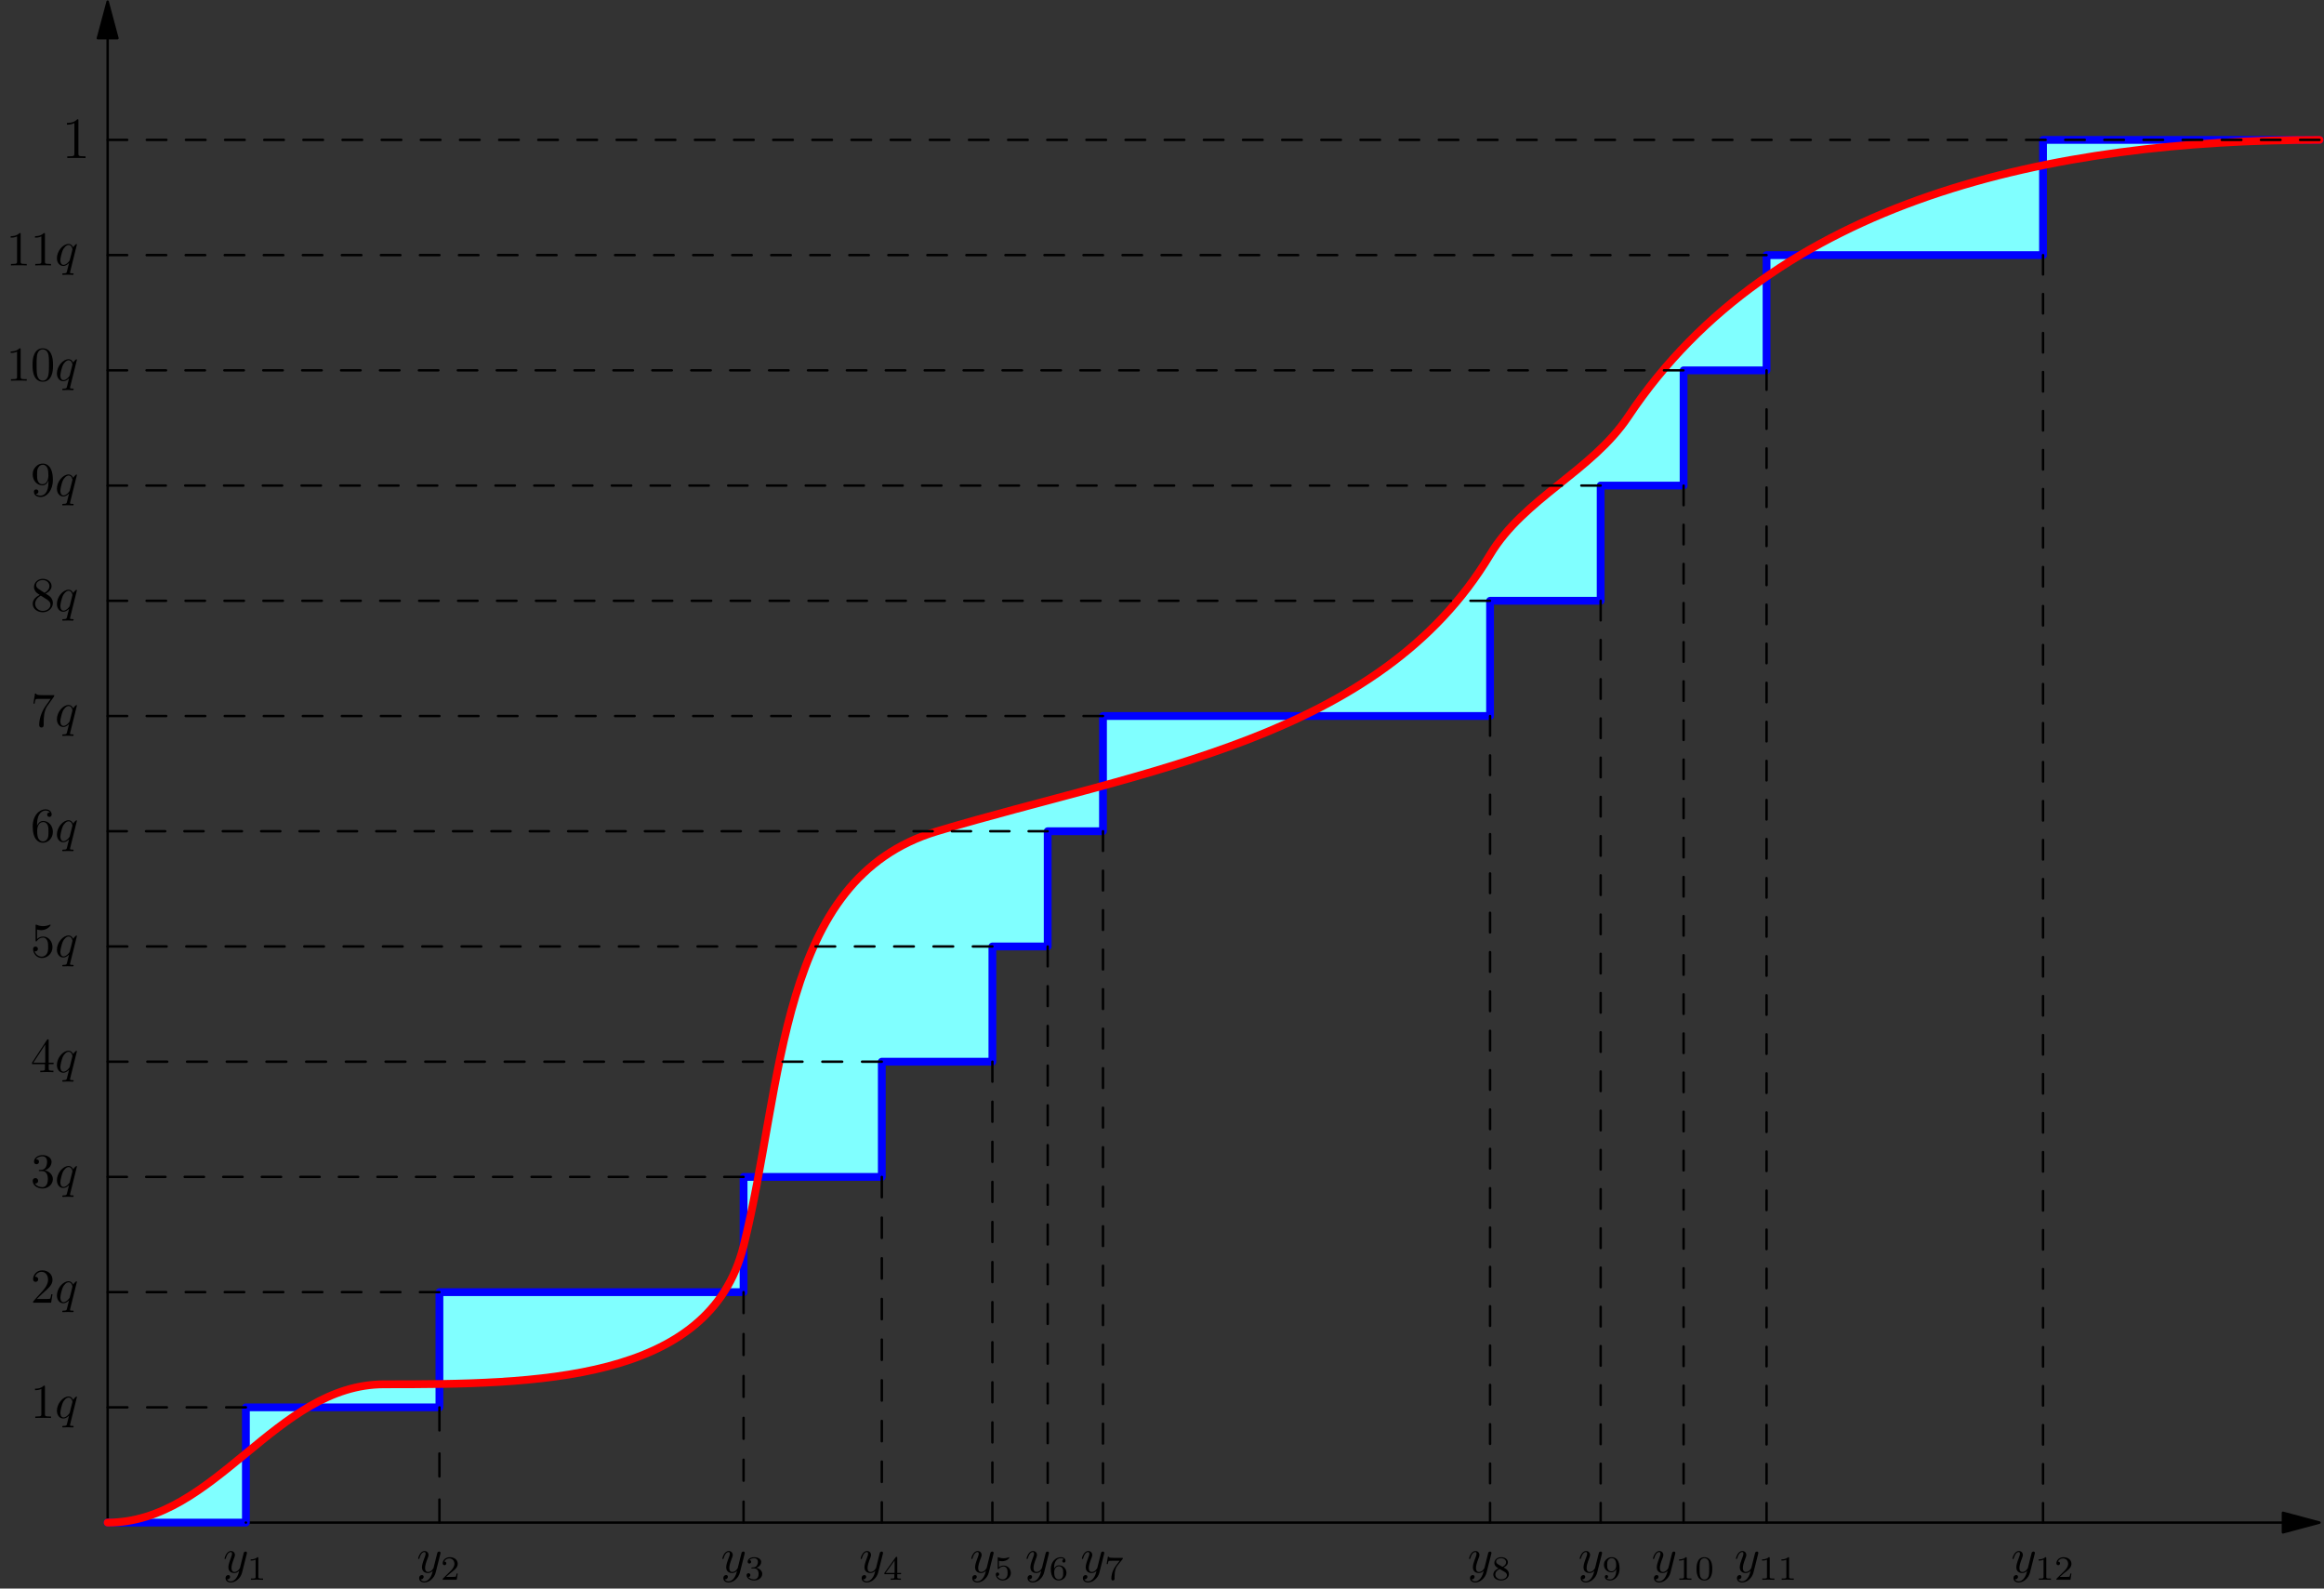 <?xml version='1.0' encoding='UTF-8'?>
<!-- This file was generated by dvisvgm 2.1.3 -->
<svg height='325.588pt' version='1.1' viewBox='56.409 53.858 476.411 325.588' width='476.411pt' xmlns='http://www.w3.org/2000/svg' xmlns:xlink='http://www.w3.org/1999/xlink'>
<rect x="56.409" y="53.858" width="476.411" height="325.588" fill="#333333" stroke="none"/>
<defs>
<path d='M4.583 -3.188C4.583 -3.985 4.533 -4.782 4.184 -5.519C3.726 -6.476 2.909 -6.635 2.491 -6.635C1.893 -6.635 1.166 -6.376 0.757 -5.45C0.438 -4.762 0.389 -3.985 0.389 -3.188C0.389 -2.441 0.428 -1.544 0.837 -0.787C1.265 0.02 1.993 0.219 2.481 0.219C3.019 0.219 3.776 0.01 4.214 -0.936C4.533 -1.624 4.583 -2.401 4.583 -3.188ZM2.481 0C2.092 0 1.504 -0.249 1.325 -1.205C1.215 -1.803 1.215 -2.72 1.215 -3.308C1.215 -3.945 1.215 -4.603 1.295 -5.141C1.484 -6.326 2.232 -6.416 2.481 -6.416C2.809 -6.416 3.467 -6.237 3.656 -5.25C3.756 -4.692 3.756 -3.935 3.756 -3.308C3.756 -2.56 3.756 -1.883 3.646 -1.245C3.497 -0.299 2.929 0 2.481 0Z' id='g2-48'/>
<path d='M2.929 -6.376C2.929 -6.615 2.929 -6.635 2.7 -6.635C2.082 -5.998 1.205 -5.998 0.887 -5.998V-5.689C1.086 -5.689 1.674 -5.689 2.192 -5.948V-0.787C2.192 -0.428 2.162 -0.309 1.265 -0.309H0.946V0C1.295 -0.03 2.162 -0.03 2.56 -0.03S3.826 -0.03 4.174 0V-0.309H3.856C2.959 -0.309 2.929 -0.418 2.929 -0.787V-6.376Z' id='g2-49'/>
<path d='M1.265 -0.767L2.321 -1.793C3.875 -3.168 4.473 -3.706 4.473 -4.702C4.473 -5.838 3.577 -6.635 2.361 -6.635C1.235 -6.635 0.498 -5.719 0.498 -4.832C0.498 -4.274 0.996 -4.274 1.026 -4.274C1.196 -4.274 1.544 -4.394 1.544 -4.802C1.544 -5.061 1.365 -5.32 1.016 -5.32C0.936 -5.32 0.917 -5.32 0.887 -5.31C1.116 -5.958 1.654 -6.326 2.232 -6.326C3.138 -6.326 3.567 -5.519 3.567 -4.702C3.567 -3.905 3.068 -3.118 2.521 -2.501L0.608 -0.369C0.498 -0.259 0.498 -0.239 0.498 0H4.194L4.473 -1.734H4.224C4.174 -1.435 4.105 -0.996 4.005 -0.847C3.935 -0.767 3.278 -0.767 3.059 -0.767H1.265Z' id='g2-50'/>
<path d='M2.889 -3.507C3.706 -3.776 4.284 -4.473 4.284 -5.26C4.284 -6.077 3.407 -6.635 2.451 -6.635C1.445 -6.635 0.687 -6.037 0.687 -5.28C0.687 -4.951 0.907 -4.762 1.196 -4.762C1.504 -4.762 1.704 -4.981 1.704 -5.27C1.704 -5.768 1.235 -5.768 1.086 -5.768C1.395 -6.257 2.052 -6.386 2.411 -6.386C2.819 -6.386 3.367 -6.167 3.367 -5.27C3.367 -5.151 3.347 -4.573 3.088 -4.135C2.79 -3.656 2.451 -3.626 2.202 -3.616C2.122 -3.606 1.883 -3.587 1.813 -3.587C1.734 -3.577 1.664 -3.567 1.664 -3.467C1.664 -3.357 1.734 -3.357 1.903 -3.357H2.341C3.158 -3.357 3.527 -2.68 3.527 -1.704C3.527 -0.349 2.839 -0.06 2.401 -0.06C1.973 -0.06 1.225 -0.229 0.877 -0.817C1.225 -0.767 1.534 -0.986 1.534 -1.365C1.534 -1.724 1.265 -1.923 0.976 -1.923C0.737 -1.923 0.418 -1.783 0.418 -1.345C0.418 -0.438 1.345 0.219 2.431 0.219C3.646 0.219 4.553 -0.687 4.553 -1.704C4.553 -2.521 3.925 -3.298 2.889 -3.507Z' id='g2-51'/>
<path d='M2.929 -1.644V-0.777C2.929 -0.418 2.909 -0.309 2.172 -0.309H1.963V0C2.371 -0.03 2.889 -0.03 3.308 -0.03S4.254 -0.03 4.663 0V-0.309H4.453C3.716 -0.309 3.696 -0.418 3.696 -0.777V-1.644H4.692V-1.953H3.696V-6.486C3.696 -6.685 3.696 -6.745 3.537 -6.745C3.447 -6.745 3.417 -6.745 3.337 -6.625L0.279 -1.953V-1.644H2.929ZM2.989 -1.953H0.558L2.989 -5.669V-1.953Z' id='g2-52'/>
<path d='M4.473 -2.002C4.473 -3.188 3.656 -4.184 2.58 -4.184C2.102 -4.184 1.674 -4.025 1.315 -3.676V-5.619C1.514 -5.559 1.843 -5.489 2.162 -5.489C3.387 -5.489 4.085 -6.396 4.085 -6.526C4.085 -6.585 4.055 -6.635 3.985 -6.635C3.975 -6.635 3.955 -6.635 3.905 -6.605C3.706 -6.516 3.218 -6.316 2.55 -6.316C2.152 -6.316 1.694 -6.386 1.225 -6.595C1.146 -6.625 1.126 -6.625 1.106 -6.625C1.006 -6.625 1.006 -6.545 1.006 -6.386V-3.437C1.006 -3.258 1.006 -3.178 1.146 -3.178C1.215 -3.178 1.235 -3.208 1.275 -3.268C1.385 -3.427 1.753 -3.965 2.56 -3.965C3.078 -3.965 3.328 -3.507 3.407 -3.328C3.567 -2.959 3.587 -2.57 3.587 -2.072C3.587 -1.724 3.587 -1.126 3.347 -0.707C3.108 -0.319 2.74 -0.06 2.281 -0.06C1.554 -0.06 0.986 -0.588 0.817 -1.176C0.847 -1.166 0.877 -1.156 0.986 -1.156C1.315 -1.156 1.484 -1.405 1.484 -1.644S1.315 -2.132 0.986 -2.132C0.847 -2.132 0.498 -2.062 0.498 -1.604C0.498 -0.747 1.186 0.219 2.301 0.219C3.457 0.219 4.473 -0.737 4.473 -2.002Z' id='g2-53'/>
<path d='M1.315 -3.268V-3.507C1.315 -6.027 2.55 -6.386 3.059 -6.386C3.298 -6.386 3.716 -6.326 3.935 -5.988C3.786 -5.988 3.387 -5.988 3.387 -5.539C3.387 -5.23 3.626 -5.081 3.846 -5.081C4.005 -5.081 4.304 -5.171 4.304 -5.559C4.304 -6.157 3.865 -6.635 3.039 -6.635C1.763 -6.635 0.418 -5.35 0.418 -3.148C0.418 -0.488 1.574 0.219 2.501 0.219C3.606 0.219 4.553 -0.717 4.553 -2.032C4.553 -3.298 3.666 -4.254 2.56 -4.254C1.883 -4.254 1.514 -3.746 1.315 -3.268ZM2.501 -0.06C1.873 -0.06 1.574 -0.658 1.514 -0.807C1.335 -1.275 1.335 -2.072 1.335 -2.252C1.335 -3.029 1.654 -4.025 2.55 -4.025C2.71 -4.025 3.168 -4.025 3.477 -3.407C3.656 -3.039 3.656 -2.531 3.656 -2.042C3.656 -1.564 3.656 -1.066 3.487 -0.707C3.188 -0.11 2.73 -0.06 2.501 -0.06Z' id='g2-54'/>
<path d='M4.742 -6.067C4.832 -6.187 4.832 -6.207 4.832 -6.416H2.411C1.196 -6.416 1.176 -6.545 1.136 -6.735H0.887L0.558 -4.682H0.807C0.837 -4.842 0.927 -5.469 1.056 -5.589C1.126 -5.649 1.903 -5.649 2.032 -5.649H4.095C3.985 -5.489 3.198 -4.403 2.979 -4.075C2.082 -2.73 1.753 -1.345 1.753 -0.329C1.753 -0.229 1.753 0.219 2.212 0.219S2.67 -0.229 2.67 -0.329V-0.837C2.67 -1.385 2.7 -1.933 2.78 -2.471C2.819 -2.7 2.959 -3.557 3.397 -4.174L4.742 -6.067Z' id='g2-55'/>
<path d='M1.624 -4.553C1.166 -4.852 1.126 -5.191 1.126 -5.36C1.126 -5.968 1.773 -6.386 2.481 -6.386C3.208 -6.386 3.846 -5.868 3.846 -5.151C3.846 -4.583 3.457 -4.105 2.859 -3.756L1.624 -4.553ZM3.078 -3.606C3.796 -3.975 4.284 -4.493 4.284 -5.151C4.284 -6.067 3.397 -6.635 2.491 -6.635C1.494 -6.635 0.687 -5.898 0.687 -4.971C0.687 -4.792 0.707 -4.344 1.126 -3.875C1.235 -3.756 1.604 -3.507 1.853 -3.337C1.275 -3.049 0.418 -2.491 0.418 -1.504C0.418 -0.448 1.435 0.219 2.481 0.219C3.606 0.219 4.553 -0.608 4.553 -1.674C4.553 -2.032 4.443 -2.481 4.065 -2.899C3.875 -3.108 3.716 -3.208 3.078 -3.606ZM2.082 -3.188L3.308 -2.411C3.587 -2.222 4.055 -1.923 4.055 -1.315C4.055 -0.578 3.308 -0.06 2.491 -0.06C1.634 -0.06 0.917 -0.677 0.917 -1.504C0.917 -2.082 1.235 -2.72 2.082 -3.188Z' id='g2-56'/>
<path d='M3.656 -3.168V-2.849C3.656 -0.518 2.62 -0.06 2.042 -0.06C1.873 -0.06 1.335 -0.08 1.066 -0.418C1.504 -0.418 1.584 -0.707 1.584 -0.877C1.584 -1.186 1.345 -1.335 1.126 -1.335C0.966 -1.335 0.667 -1.245 0.667 -0.857C0.667 -0.189 1.205 0.219 2.052 0.219C3.337 0.219 4.553 -1.136 4.553 -3.278C4.553 -5.958 3.407 -6.635 2.521 -6.635C1.973 -6.635 1.484 -6.456 1.056 -6.007C0.648 -5.559 0.418 -5.141 0.418 -4.394C0.418 -3.148 1.295 -2.172 2.411 -2.172C3.019 -2.172 3.427 -2.59 3.656 -3.168ZM2.421 -2.401C2.262 -2.401 1.803 -2.401 1.494 -3.029C1.315 -3.397 1.315 -3.895 1.315 -4.384C1.315 -4.922 1.315 -5.39 1.524 -5.758C1.793 -6.257 2.172 -6.386 2.521 -6.386C2.979 -6.386 3.308 -6.047 3.477 -5.599C3.597 -5.28 3.636 -4.653 3.636 -4.194C3.636 -3.367 3.298 -2.401 2.421 -2.401Z' id='g2-57'/>
<path d='M3.443 -7.663C3.443 -7.938 3.443 -7.95 3.204 -7.95C2.917 -7.627 2.319 -7.185 1.088 -7.185V-6.838C1.363 -6.838 1.961 -6.838 2.618 -7.149V-0.921C2.618 -0.49 2.582 -0.347 1.53 -0.347H1.16V0C1.482 -0.024 2.642 -0.024 3.037 -0.024S4.579 -0.024 4.902 0V-0.347H4.531C3.479 -0.347 3.443 -0.49 3.443 -0.921V-7.663Z' id='g0-49'/>
<path d='M4.503 -4.294C4.503 -4.334 4.473 -4.394 4.403 -4.394C4.294 -4.394 3.895 -3.995 3.726 -3.706C3.507 -4.244 3.118 -4.403 2.8 -4.403C1.624 -4.403 0.399 -2.929 0.399 -1.484C0.399 -0.508 0.986 0.11 1.714 0.11C2.142 0.11 2.531 -0.13 2.889 -0.488C2.8 -0.139 2.471 1.205 2.441 1.295C2.361 1.574 2.281 1.614 1.724 1.624C1.594 1.624 1.494 1.624 1.494 1.823C1.494 1.833 1.494 1.933 1.624 1.933C1.943 1.933 2.291 1.903 2.62 1.903C2.959 1.903 3.318 1.933 3.646 1.933C3.696 1.933 3.826 1.933 3.826 1.734C3.826 1.624 3.726 1.624 3.567 1.624C3.088 1.624 3.088 1.554 3.088 1.465C3.088 1.395 3.108 1.335 3.128 1.245L4.503 -4.294ZM1.743 -0.11C1.146 -0.11 1.106 -0.877 1.106 -1.046C1.106 -1.524 1.395 -2.61 1.564 -3.029C1.873 -3.766 2.391 -4.184 2.8 -4.184C3.447 -4.184 3.587 -3.377 3.587 -3.308C3.587 -3.248 3.039 -1.066 3.009 -1.026C2.859 -0.747 2.301 -0.11 1.743 -0.11Z' id='g1-113'/>
<path d='M4.842 -3.796C4.882 -3.935 4.882 -3.955 4.882 -4.025C4.882 -4.204 4.742 -4.294 4.593 -4.294C4.493 -4.294 4.334 -4.234 4.244 -4.085C4.224 -4.035 4.144 -3.726 4.105 -3.547C4.035 -3.288 3.965 -3.019 3.905 -2.75L3.457 -0.956C3.417 -0.807 2.989 -0.11 2.331 -0.11C1.823 -0.11 1.714 -0.548 1.714 -0.917C1.714 -1.375 1.883 -1.993 2.222 -2.869C2.381 -3.278 2.421 -3.387 2.421 -3.587C2.421 -4.035 2.102 -4.403 1.604 -4.403C0.658 -4.403 0.289 -2.959 0.289 -2.869C0.289 -2.77 0.389 -2.77 0.408 -2.77C0.508 -2.77 0.518 -2.79 0.568 -2.949C0.837 -3.885 1.235 -4.184 1.574 -4.184C1.654 -4.184 1.823 -4.184 1.823 -3.865C1.823 -3.616 1.724 -3.357 1.654 -3.168C1.255 -2.112 1.076 -1.544 1.076 -1.076C1.076 -0.189 1.704 0.11 2.291 0.11C2.68 0.11 3.019 -0.06 3.298 -0.339C3.168 0.179 3.049 0.667 2.65 1.196C2.391 1.534 2.012 1.823 1.554 1.823C1.415 1.823 0.966 1.793 0.797 1.405C0.956 1.405 1.086 1.405 1.225 1.285C1.325 1.196 1.425 1.066 1.425 0.877C1.425 0.568 1.156 0.528 1.056 0.528C0.827 0.528 0.498 0.687 0.498 1.176C0.498 1.674 0.936 2.042 1.554 2.042C2.58 2.042 3.606 1.136 3.885 0.01L4.842 -3.796Z' id='g1-121'/>
<path d='M3.599 -2.225C3.599 -2.992 3.508 -3.543 3.187 -4.031C2.971 -4.352 2.538 -4.631 1.981 -4.631C0.363 -4.631 0.363 -2.727 0.363 -2.225S0.363 0.139 1.981 0.139S3.599 -1.723 3.599 -2.225ZM1.981 -0.056C1.66 -0.056 1.234 -0.244 1.095 -0.816C0.997 -1.227 0.997 -1.799 0.997 -2.315C0.997 -2.824 0.997 -3.354 1.102 -3.738C1.248 -4.289 1.695 -4.435 1.981 -4.435C2.357 -4.435 2.72 -4.205 2.845 -3.801C2.957 -3.424 2.964 -2.922 2.964 -2.315C2.964 -1.799 2.964 -1.283 2.873 -0.844C2.734 -0.209 2.26 -0.056 1.981 -0.056Z' id='g3-48'/>
<path d='M2.336 -4.435C2.336 -4.624 2.322 -4.631 2.127 -4.631C1.681 -4.191 1.046 -4.184 0.76 -4.184V-3.933C0.928 -3.933 1.388 -3.933 1.771 -4.129V-0.572C1.771 -0.342 1.771 -0.251 1.074 -0.251H0.809V0C0.934 -0.007 1.792 -0.028 2.05 -0.028C2.267 -0.028 3.145 -0.007 3.299 0V-0.251H3.034C2.336 -0.251 2.336 -0.342 2.336 -0.572V-4.435Z' id='g3-49'/>
<path d='M3.522 -1.269H3.285C3.264 -1.116 3.194 -0.704 3.103 -0.635C3.048 -0.593 2.511 -0.593 2.413 -0.593H1.13C1.862 -1.241 2.106 -1.437 2.525 -1.764C3.041 -2.176 3.522 -2.608 3.522 -3.271C3.522 -4.115 2.783 -4.631 1.89 -4.631C1.025 -4.631 0.439 -4.024 0.439 -3.382C0.439 -3.027 0.739 -2.992 0.809 -2.992C0.976 -2.992 1.179 -3.11 1.179 -3.361C1.179 -3.487 1.13 -3.731 0.767 -3.731C0.983 -4.226 1.458 -4.38 1.785 -4.38C2.483 -4.38 2.845 -3.836 2.845 -3.271C2.845 -2.664 2.413 -2.183 2.19 -1.932L0.509 -0.272C0.439 -0.209 0.439 -0.195 0.439 0H3.313L3.522 -1.269Z' id='g3-50'/>
<path d='M1.904 -2.329C2.448 -2.329 2.838 -1.953 2.838 -1.206C2.838 -0.342 2.336 -0.084 1.932 -0.084C1.653 -0.084 1.039 -0.16 0.746 -0.572C1.074 -0.586 1.151 -0.816 1.151 -0.962C1.151 -1.186 0.983 -1.346 0.767 -1.346C0.572 -1.346 0.377 -1.227 0.377 -0.941C0.377 -0.286 1.102 0.139 1.946 0.139C2.915 0.139 3.585 -0.509 3.585 -1.206C3.585 -1.75 3.138 -2.294 2.371 -2.455C3.103 -2.72 3.368 -3.243 3.368 -3.668C3.368 -4.219 2.734 -4.631 1.96 -4.631S0.593 -4.254 0.593 -3.696C0.593 -3.459 0.746 -3.327 0.955 -3.327C1.172 -3.327 1.311 -3.487 1.311 -3.682C1.311 -3.884 1.172 -4.031 0.955 -4.045C1.2 -4.352 1.681 -4.428 1.939 -4.428C2.253 -4.428 2.692 -4.275 2.692 -3.668C2.692 -3.375 2.594 -3.055 2.413 -2.838C2.183 -2.573 1.988 -2.559 1.639 -2.538C1.465 -2.525 1.451 -2.525 1.416 -2.518C1.402 -2.518 1.346 -2.504 1.346 -2.427C1.346 -2.329 1.409 -2.329 1.527 -2.329H1.904Z' id='g3-51'/>
<path d='M3.689 -1.144V-1.395H2.915V-4.505C2.915 -4.652 2.915 -4.7 2.762 -4.7C2.678 -4.7 2.65 -4.7 2.58 -4.603L0.272 -1.395V-1.144H2.322V-0.572C2.322 -0.335 2.322 -0.251 1.757 -0.251H1.569V0C1.918 -0.014 2.364 -0.028 2.615 -0.028C2.873 -0.028 3.32 -0.014 3.668 0V-0.251H3.48C2.915 -0.251 2.915 -0.335 2.915 -0.572V-1.144H3.689ZM2.371 -3.947V-1.395H0.53L2.371 -3.947Z' id='g3-52'/>
<path d='M1.081 -3.891C1.437 -3.801 1.646 -3.801 1.757 -3.801C2.678 -3.801 3.222 -4.428 3.222 -4.533C3.222 -4.61 3.173 -4.631 3.138 -4.631C3.124 -4.631 3.11 -4.631 3.082 -4.61C2.915 -4.547 2.545 -4.407 2.029 -4.407C1.834 -4.407 1.465 -4.421 1.011 -4.596C0.941 -4.631 0.928 -4.631 0.921 -4.631C0.83 -4.631 0.83 -4.554 0.83 -4.442V-2.385C0.83 -2.267 0.83 -2.183 0.941 -2.183C1.004 -2.183 1.011 -2.197 1.081 -2.28C1.381 -2.664 1.806 -2.72 2.05 -2.72C2.469 -2.72 2.657 -2.385 2.692 -2.329C2.817 -2.099 2.859 -1.834 2.859 -1.43C2.859 -1.22 2.859 -0.809 2.65 -0.502C2.476 -0.251 2.176 -0.084 1.834 -0.084C1.381 -0.084 0.914 -0.335 0.739 -0.795C1.004 -0.774 1.137 -0.948 1.137 -1.137C1.137 -1.437 0.879 -1.492 0.788 -1.492C0.774 -1.492 0.439 -1.492 0.439 -1.116C0.439 -0.488 1.011 0.139 1.848 0.139C2.741 0.139 3.522 -0.523 3.522 -1.402C3.522 -2.19 2.922 -2.915 2.057 -2.915C1.75 -2.915 1.388 -2.838 1.081 -2.573V-3.891Z' id='g3-53'/>
<path d='M1.046 -2.28C1.046 -2.852 1.095 -3.368 1.36 -3.794C1.597 -4.17 1.974 -4.428 2.42 -4.428C2.629 -4.428 2.908 -4.373 3.048 -4.184C2.873 -4.17 2.727 -4.052 2.727 -3.85C2.727 -3.675 2.845 -3.522 3.055 -3.522S3.389 -3.661 3.389 -3.864C3.389 -4.268 3.096 -4.631 2.406 -4.631C1.402 -4.631 0.377 -3.71 0.377 -2.211C0.377 -0.404 1.227 0.139 1.995 0.139C2.845 0.139 3.585 -0.509 3.585 -1.423C3.585 -2.308 2.88 -2.964 2.064 -2.964C1.506 -2.964 1.2 -2.594 1.046 -2.28ZM1.995 -0.084C1.646 -0.084 1.374 -0.286 1.227 -0.593C1.123 -0.802 1.067 -1.151 1.067 -1.569C1.067 -2.246 1.471 -2.769 2.029 -2.769C2.35 -2.769 2.566 -2.643 2.741 -2.385C2.908 -2.12 2.915 -1.827 2.915 -1.423C2.915 -1.025 2.915 -0.732 2.727 -0.46C2.559 -0.216 2.336 -0.084 1.995 -0.084Z' id='g3-54'/>
<path d='M3.731 -4.212C3.801 -4.296 3.801 -4.31 3.801 -4.491H1.974C1.695 -4.491 1.618 -4.498 1.367 -4.519C1.004 -4.547 0.99 -4.596 0.969 -4.714H0.732L0.488 -3.222H0.725C0.739 -3.327 0.809 -3.787 0.921 -3.857C0.976 -3.898 1.541 -3.898 1.646 -3.898H3.166C2.943 -3.605 2.587 -3.173 2.441 -2.978C1.527 -1.778 1.444 -0.669 1.444 -0.258C1.444 -0.181 1.444 0.139 1.771 0.139C2.106 0.139 2.106 -0.174 2.106 -0.265V-0.544C2.106 -1.897 2.385 -2.518 2.685 -2.894L3.731 -4.212Z' id='g3-55'/>
<path d='M2.476 -2.518C3.02 -2.783 3.368 -3.11 3.368 -3.592C3.368 -4.268 2.664 -4.631 1.988 -4.631C1.22 -4.631 0.593 -4.129 0.593 -3.466C0.593 -3.138 0.746 -2.901 0.872 -2.762C0.997 -2.615 1.046 -2.587 1.458 -2.343C1.067 -2.176 0.377 -1.799 0.377 -1.067C0.377 -0.293 1.179 0.139 1.974 0.139C2.859 0.139 3.585 -0.425 3.585 -1.179C3.585 -1.639 3.313 -2.029 2.908 -2.267C2.817 -2.322 2.573 -2.462 2.476 -2.518ZM1.339 -3.18C1.158 -3.285 0.962 -3.473 0.962 -3.731C0.962 -4.17 1.471 -4.428 1.974 -4.428C2.518 -4.428 2.999 -4.087 2.999 -3.592C2.999 -2.971 2.273 -2.657 2.26 -2.657S2.232 -2.664 2.183 -2.692L1.339 -3.18ZM1.681 -2.211L2.636 -1.66C2.817 -1.555 3.166 -1.346 3.166 -0.934C3.166 -0.411 2.587 -0.084 1.988 -0.084C1.346 -0.084 0.795 -0.495 0.795 -1.067C0.795 -1.583 1.179 -1.981 1.681 -2.211Z' id='g3-56'/>
<path d='M2.915 -2.078C2.915 -0.349 2.057 -0.084 1.639 -0.084C1.485 -0.084 1.116 -0.098 0.928 -0.314C1.213 -0.342 1.234 -0.579 1.234 -0.642C1.234 -0.816 1.116 -0.969 0.907 -0.969S0.572 -0.83 0.572 -0.628C0.572 -0.153 0.969 0.139 1.646 0.139C2.643 0.139 3.585 -0.802 3.585 -2.294C3.585 -4.024 2.817 -4.631 2.001 -4.631C1.771 -4.631 1.29 -4.596 0.893 -4.205C0.656 -3.975 0.377 -3.703 0.377 -3.075C0.377 -2.19 1.081 -1.534 1.897 -1.534C2.455 -1.534 2.755 -1.904 2.915 -2.218V-2.078ZM1.932 -1.73C1.66 -1.73 1.402 -1.82 1.206 -2.141C1.046 -2.399 1.046 -2.692 1.046 -3.075C1.046 -3.48 1.046 -3.759 1.248 -4.038C1.416 -4.282 1.646 -4.428 2.008 -4.428C2.364 -4.428 2.573 -4.205 2.685 -4.024C2.873 -3.731 2.894 -3.243 2.894 -2.999C2.894 -2.092 2.371 -1.73 1.932 -1.73Z' id='g3-57'/>
</defs>
<g id='page1'>
<g transform='matrix(0.996 0 0 0.996 78.477 365.919)'>
<path d='M 447.716 0L 0 0' fill='none' stroke='#000000' stroke-linecap='round' stroke-linejoin='round' stroke-miterlimit='10.037' stroke-width='0.502'/>
</g>
<g transform='matrix(0.996 0 0 0.996 78.477 365.919)'>
<path d='M 455.244 -5.36298e-15L 447.716 -2.017L 447.716 2.017L 455.244 -5.36298e-15Z' fill='#000000'/>
</g>
<g transform='matrix(0.996 0 0 0.996 78.477 365.919)'>
<path d='M 455.244 -5.36298e-15L 447.716 -2.017L 447.716 2.017L 455.244 -5.36298e-15Z' fill='none' stroke='#000000' stroke-linecap='round' stroke-linejoin='round' stroke-miterlimit='10.037' stroke-width='0.502'/>
</g>
<g transform='matrix(0.996 0 0 0.996 78.477 365.919)'>
<path d='M 0 -305.452L 0 0' fill='none' stroke='#000000' stroke-linecap='round' stroke-linejoin='round' stroke-miterlimit='10.037' stroke-width='0.502'/>
</g>
<g transform='matrix(0.996 0 0 0.996 78.477 365.919)'>
<path d='M 2.94616e-15 -312.98L -2.017 -305.452L 2.017 -305.452L 2.94616e-15 -312.98Z' fill='#000000'/>
</g>
<g transform='matrix(0.996 0 0 0.996 78.477 365.919)'>
<path d='M 2.94616e-15 -312.98L -2.017 -305.452L 2.017 -305.452L 2.94616e-15 -312.98Z' fill='none' stroke='#000000' stroke-linecap='round' stroke-linejoin='round' stroke-miterlimit='10.037' stroke-width='0.502'/>
</g>
<g transform='matrix(0.996 0 0 0.996 78.477 365.919)'>
<path d='M 0 0L 28.453 0L 28.453 -23.711L 68.287 -23.711L 68.287 -47.421L 130.883 -47.421L 130.883 -71.132L 159.335 -71.132L 159.335 -94.843L 182.098 -94.843L 182.098 -118.553L 193.479 -118.553L 193.479 -142.264L 204.86 -142.264L 204.86 -165.974L 284.528 -165.974L 284.528 -189.685L 307.29 -189.685L 307.29 -213.396L 324.361 -213.396L 324.361 -237.106L 341.433 -237.106L 341.433 -260.817L 398.339 -260.817L 398.339 -284.528L 455.244 -284.528L 455.244 -284.528C 400.428 -284.528 342.97 -272.606 312.98 -227.622C 305.455 -216.334 291.522 -210.826 284.528 -199.169C 261.696 -161.117 213.096 -154.978 170.717 -142.264C 137.839 -132.4 139.261 -90.417 130.883 -56.906C 123.861 -28.818 88.149 -28.453 56.906 -28.453C 34.516 -28.453 22.389 0 0 0L 0 0Z' fill='#80ffff' fill-rule='evenodd'/>
</g>
<g transform='matrix(0.996 0 0 0.996 78.477 365.919)'>
<path d='M 0 0L 28.453 0L 28.453 -23.711L 68.287 -23.711L 68.287 -47.421L 130.883 -47.421L 130.883 -71.132L 159.335 -71.132L 159.335 -94.843L 182.098 -94.843L 182.098 -118.553L 193.479 -118.553L 193.479 -142.264L 204.86 -142.264L 204.86 -165.974L 284.528 -165.974L 284.528 -189.685L 307.29 -189.685L 307.29 -213.396L 324.361 -213.396L 324.361 -237.106L 341.433 -237.106L 341.433 -260.817L 398.339 -260.817L 398.339 -284.528L 455.244 -284.528' fill='none' stroke='#0000ff' stroke-linecap='round' stroke-linejoin='round' stroke-miterlimit='10.037' stroke-width='1.606'/>
</g>
<g transform='matrix(0.996 0 0 0.996 78.477 365.919)'>
<path d='M 0 0C 22.389 0 34.516 -28.453 56.906 -28.453C 88.149 -28.453 123.861 -28.818 130.883 -56.906C 139.261 -90.417 137.839 -132.4 170.717 -142.264C 213.096 -154.978 261.696 -161.117 284.528 -199.169C 291.522 -210.826 305.455 -216.334 312.98 -227.622C 342.97 -272.606 400.428 -284.528 455.244 -284.528' fill='none' stroke='#ff0000' stroke-linecap='round' stroke-linejoin='round' stroke-miterlimit='10.037' stroke-width='1.606'/>
</g>
<g transform='matrix(0.996 0 0 0.996 78.477 365.919)'>
<path d='M 0 -284.528L 455.244 -284.528' fill='none' stroke='#000000' stroke-linecap='round' stroke-linejoin='round' stroke-miterlimit='10.037' stroke-width='0.502' stroke-dasharray='4.029,4.029'/>
</g><use x='69.041' xlink:href='#g0-49' y='86.247'/>
<g transform='matrix(0.996 0 0 0.996 78.477 365.919)'>
<path d='M 28.453 0L 28.453 0' fill='none' stroke='#000000' stroke-linecap='round' stroke-linejoin='round' stroke-miterlimit='10.037' stroke-width='0.502' stroke-dasharray='4.015,4.015'/>
</g><use x='102.15' xlink:href='#g1-121' y='376.149'/>
<use x='107.035' xlink:href='#g3-49' y='377.643'/>
<g transform='matrix(0.996 0 0 0.996 78.477 365.919)'>
<path d='M 68.287 0L 68.287 -23.711' fill='none' stroke='#000000' stroke-linecap='round' stroke-linejoin='round' stroke-miterlimit='10.037' stroke-width='0.502' stroke-dasharray='4.742,4.742'/>
</g><use x='141.835' xlink:href='#g1-121' y='376.149'/>
<use x='146.72' xlink:href='#g3-50' y='377.643'/>
<g transform='matrix(0.996 0 0 0.996 78.477 365.919)'>
<path d='M 130.883 0L 130.883 -47.421' fill='none' stroke='#000000' stroke-linecap='round' stroke-linejoin='round' stroke-miterlimit='10.037' stroke-width='0.502' stroke-dasharray='4.311,4.311'/>
</g><use x='204.198' xlink:href='#g1-121' y='376.149'/>
<use x='209.082' xlink:href='#g3-51' y='377.643'/>
<g transform='matrix(0.996 0 0 0.996 78.477 365.919)'>
<path d='M 159.335 0L 159.335 -71.132' fill='none' stroke='#000000' stroke-linecap='round' stroke-linejoin='round' stroke-miterlimit='10.037' stroke-width='0.502' stroke-dasharray='4.184,4.184'/>
</g><use x='232.544' xlink:href='#g1-121' y='376.149'/>
<use x='237.429' xlink:href='#g3-52' y='377.643'/>
<g transform='matrix(0.996 0 0 0.996 78.477 365.919)'>
<path d='M 182.098 0L 182.098 -94.843' fill='none' stroke='#000000' stroke-linecap='round' stroke-linejoin='round' stroke-miterlimit='10.037' stroke-width='0.502' stroke-dasharray='4.124,4.124'/>
</g><use x='255.221' xlink:href='#g1-121' y='376.149'/>
<use x='260.106' xlink:href='#g3-53' y='377.643'/>
<g transform='matrix(0.996 0 0 0.996 78.477 365.919)'>
<path d='M 193.479 0L 193.479 -118.553' fill='none' stroke='#000000' stroke-linecap='round' stroke-linejoin='round' stroke-miterlimit='10.037' stroke-width='0.502' stroke-dasharray='4.088,4.088'/>
</g><use x='266.56' xlink:href='#g1-121' y='376.149'/>
<use x='271.444' xlink:href='#g3-54' y='377.643'/>
<g transform='matrix(0.996 0 0 0.996 78.477 365.919)'>
<path d='M 204.86 0L 204.86 -142.264' fill='none' stroke='#000000' stroke-linecap='round' stroke-linejoin='round' stroke-miterlimit='10.037' stroke-width='0.502' stroke-dasharray='4.065,4.065'/>
</g><use x='277.898' xlink:href='#g1-121' y='376.149'/>
<use x='282.783' xlink:href='#g3-55' y='377.643'/>
<g transform='matrix(0.996 0 0 0.996 78.477 365.919)'>
<path d='M 284.528 0L 284.528 -165.974' fill='none' stroke='#000000' stroke-linecap='round' stroke-linejoin='round' stroke-miterlimit='10.037' stroke-width='0.502' stroke-dasharray='4.048,4.048'/>
</g><use x='357.268' xlink:href='#g1-121' y='376.149'/>
<use x='362.153' xlink:href='#g3-56' y='377.643'/>
<g transform='matrix(0.996 0 0 0.996 78.477 365.919)'>
<path d='M 307.29 0L 307.29 -189.685' fill='none' stroke='#000000' stroke-linecap='round' stroke-linejoin='round' stroke-miterlimit='10.037' stroke-width='0.502' stroke-dasharray='4.036,4.036'/>
</g><use x='379.946' xlink:href='#g1-121' y='376.149'/>
<use x='384.83' xlink:href='#g3-57' y='377.643'/>
<g transform='matrix(0.996 0 0 0.996 78.477 365.919)'>
<path d='M 324.361 0L 324.361 -213.396' fill='none' stroke='#000000' stroke-linecap='round' stroke-linejoin='round' stroke-miterlimit='10.037' stroke-width='0.502' stroke-dasharray='4.026,4.026'/>
</g><use x='394.968' xlink:href='#g1-121' y='376.149'/>
<use x='399.852' xlink:href='#g3-49' y='377.643'/>
<use x='403.824' xlink:href='#g3-48' y='377.643'/>
<g transform='matrix(0.996 0 0 0.996 78.477 365.919)'>
<path d='M 341.433 0L 341.433 -237.106' fill='none' stroke='#000000' stroke-linecap='round' stroke-linejoin='round' stroke-miterlimit='10.037' stroke-width='0.502' stroke-dasharray='4.019,4.019'/>
</g><use x='411.976' xlink:href='#g1-121' y='376.149'/>
<use x='416.86' xlink:href='#g3-49' y='377.643'/>
<use x='420.832' xlink:href='#g3-49' y='377.643'/>
<g transform='matrix(0.996 0 0 0.996 78.477 365.919)'>
<path d='M 398.339 0L 398.339 -260.817' fill='none' stroke='#000000' stroke-linecap='round' stroke-linejoin='round' stroke-miterlimit='10.037' stroke-width='0.502' stroke-dasharray='4.013,4.013'/>
</g><use x='468.669' xlink:href='#g1-121' y='376.149'/>
<use x='473.553' xlink:href='#g3-49' y='377.643'/>
<use x='477.524' xlink:href='#g3-50' y='377.643'/>
<g transform='matrix(0.996 0 0 0.996 78.477 365.919)'>
<path d='M 0 -23.711L 28.453 -23.711' fill='none' stroke='#000000' stroke-linecap='round' stroke-linejoin='round' stroke-miterlimit='10.037' stroke-width='0.502' stroke-dasharray='4.065,4.065'/>
</g><use x='62.695' xlink:href='#g2-49' y='344.479'/>
<use x='67.676' xlink:href='#g1-113' y='344.479'/>
<g transform='matrix(0.996 0 0 0.996 78.477 365.919)'>
<path d='M 0 -47.421L 68.287 -47.421' fill='none' stroke='#000000' stroke-linecap='round' stroke-linejoin='round' stroke-miterlimit='10.037' stroke-width='0.502' stroke-dasharray='4.017,4.017'/>
</g><use x='62.695' xlink:href='#g2-50' y='320.857'/>
<use x='67.676' xlink:href='#g1-113' y='320.857'/>
<g transform='matrix(0.996 0 0 0.996 78.477 365.919)'>
<path d='M 0 -71.132L 130.883 -71.132' fill='none' stroke='#000000' stroke-linecap='round' stroke-linejoin='round' stroke-miterlimit='10.037' stroke-width='0.502' stroke-dasharray='3.966,3.966'/>
</g><use x='62.695' xlink:href='#g2-51' y='297.235'/>
<use x='67.676' xlink:href='#g1-113' y='297.235'/>
<g transform='matrix(0.996 0 0 0.996 78.477 365.919)'>
<path d='M 0 -94.843L 159.335 -94.843' fill='none' stroke='#000000' stroke-linecap='round' stroke-linejoin='round' stroke-miterlimit='10.037' stroke-width='0.502' stroke-dasharray='4.086,4.086'/>
</g><use x='62.695' xlink:href='#g2-52' y='273.613'/>
<use x='67.676' xlink:href='#g1-113' y='273.613'/>
<g transform='matrix(0.996 0 0 0.996 78.477 365.919)'>
<path d='M 0 -118.553L 182.098 -118.553' fill='none' stroke='#000000' stroke-linecap='round' stroke-linejoin='round' stroke-miterlimit='10.037' stroke-width='0.502' stroke-dasharray='4.047,4.047'/>
</g><use x='62.695' xlink:href='#g2-53' y='249.991'/>
<use x='67.676' xlink:href='#g1-113' y='249.991'/>
<g transform='matrix(0.996 0 0 0.996 78.477 365.919)'>
<path d='M 0 -142.264L 193.479 -142.264' fill='none' stroke='#000000' stroke-linecap='round' stroke-linejoin='round' stroke-miterlimit='10.037' stroke-width='0.502' stroke-dasharray='3.949,3.949'/>
</g><use x='62.695' xlink:href='#g2-54' y='226.369'/>
<use x='67.676' xlink:href='#g1-113' y='226.369'/>
<g transform='matrix(0.996 0 0 0.996 78.477 365.919)'>
<path d='M 0 -165.974L 204.86 -165.974' fill='none' stroke='#000000' stroke-linecap='round' stroke-linejoin='round' stroke-miterlimit='10.037' stroke-width='0.502' stroke-dasharray='4.017,4.017'/>
</g><use x='62.695' xlink:href='#g2-55' y='202.747'/>
<use x='67.676' xlink:href='#g1-113' y='202.747'/>
<g transform='matrix(0.996 0 0 0.996 78.477 365.919)'>
<path d='M 0 -189.685L 284.528 -189.685' fill='none' stroke='#000000' stroke-linecap='round' stroke-linejoin='round' stroke-miterlimit='10.037' stroke-width='0.502' stroke-dasharray='4.007,4.007'/>
</g><use x='62.695' xlink:href='#g2-56' y='179.125'/>
<use x='67.676' xlink:href='#g1-113' y='179.125'/>
<g transform='matrix(0.996 0 0 0.996 78.477 365.919)'>
<path d='M 0 -213.396L 307.29 -213.396' fill='none' stroke='#000000' stroke-linecap='round' stroke-linejoin='round' stroke-miterlimit='10.037' stroke-width='0.502' stroke-dasharray='3.991,3.991'/>
</g><use x='62.695' xlink:href='#g2-57' y='155.502'/>
<use x='67.676' xlink:href='#g1-113' y='155.502'/>
<g transform='matrix(0.996 0 0 0.996 78.477 365.919)'>
<path d='M 0 -237.106L 324.361 -237.106' fill='none' stroke='#000000' stroke-linecap='round' stroke-linejoin='round' stroke-miterlimit='10.037' stroke-width='0.502' stroke-dasharray='4.004,4.004'/>
</g><use x='57.713' xlink:href='#g2-49' y='131.88'/>
<use x='62.695' xlink:href='#g2-48' y='131.88'/>
<use x='67.676' xlink:href='#g1-113' y='131.88'/>
<g transform='matrix(0.996 0 0 0.996 78.477 365.919)'>
<path d='M 0 -260.817L 341.433 -260.817' fill='none' stroke='#000000' stroke-linecap='round' stroke-linejoin='round' stroke-miterlimit='10.037' stroke-width='0.502' stroke-dasharray='4.017,4.017'/>
</g><use x='57.713' xlink:href='#g2-49' y='108.258'/>
<use x='62.695' xlink:href='#g2-49' y='108.258'/>
<use x='67.676' xlink:href='#g1-113' y='108.258'/>
</g>
</svg>